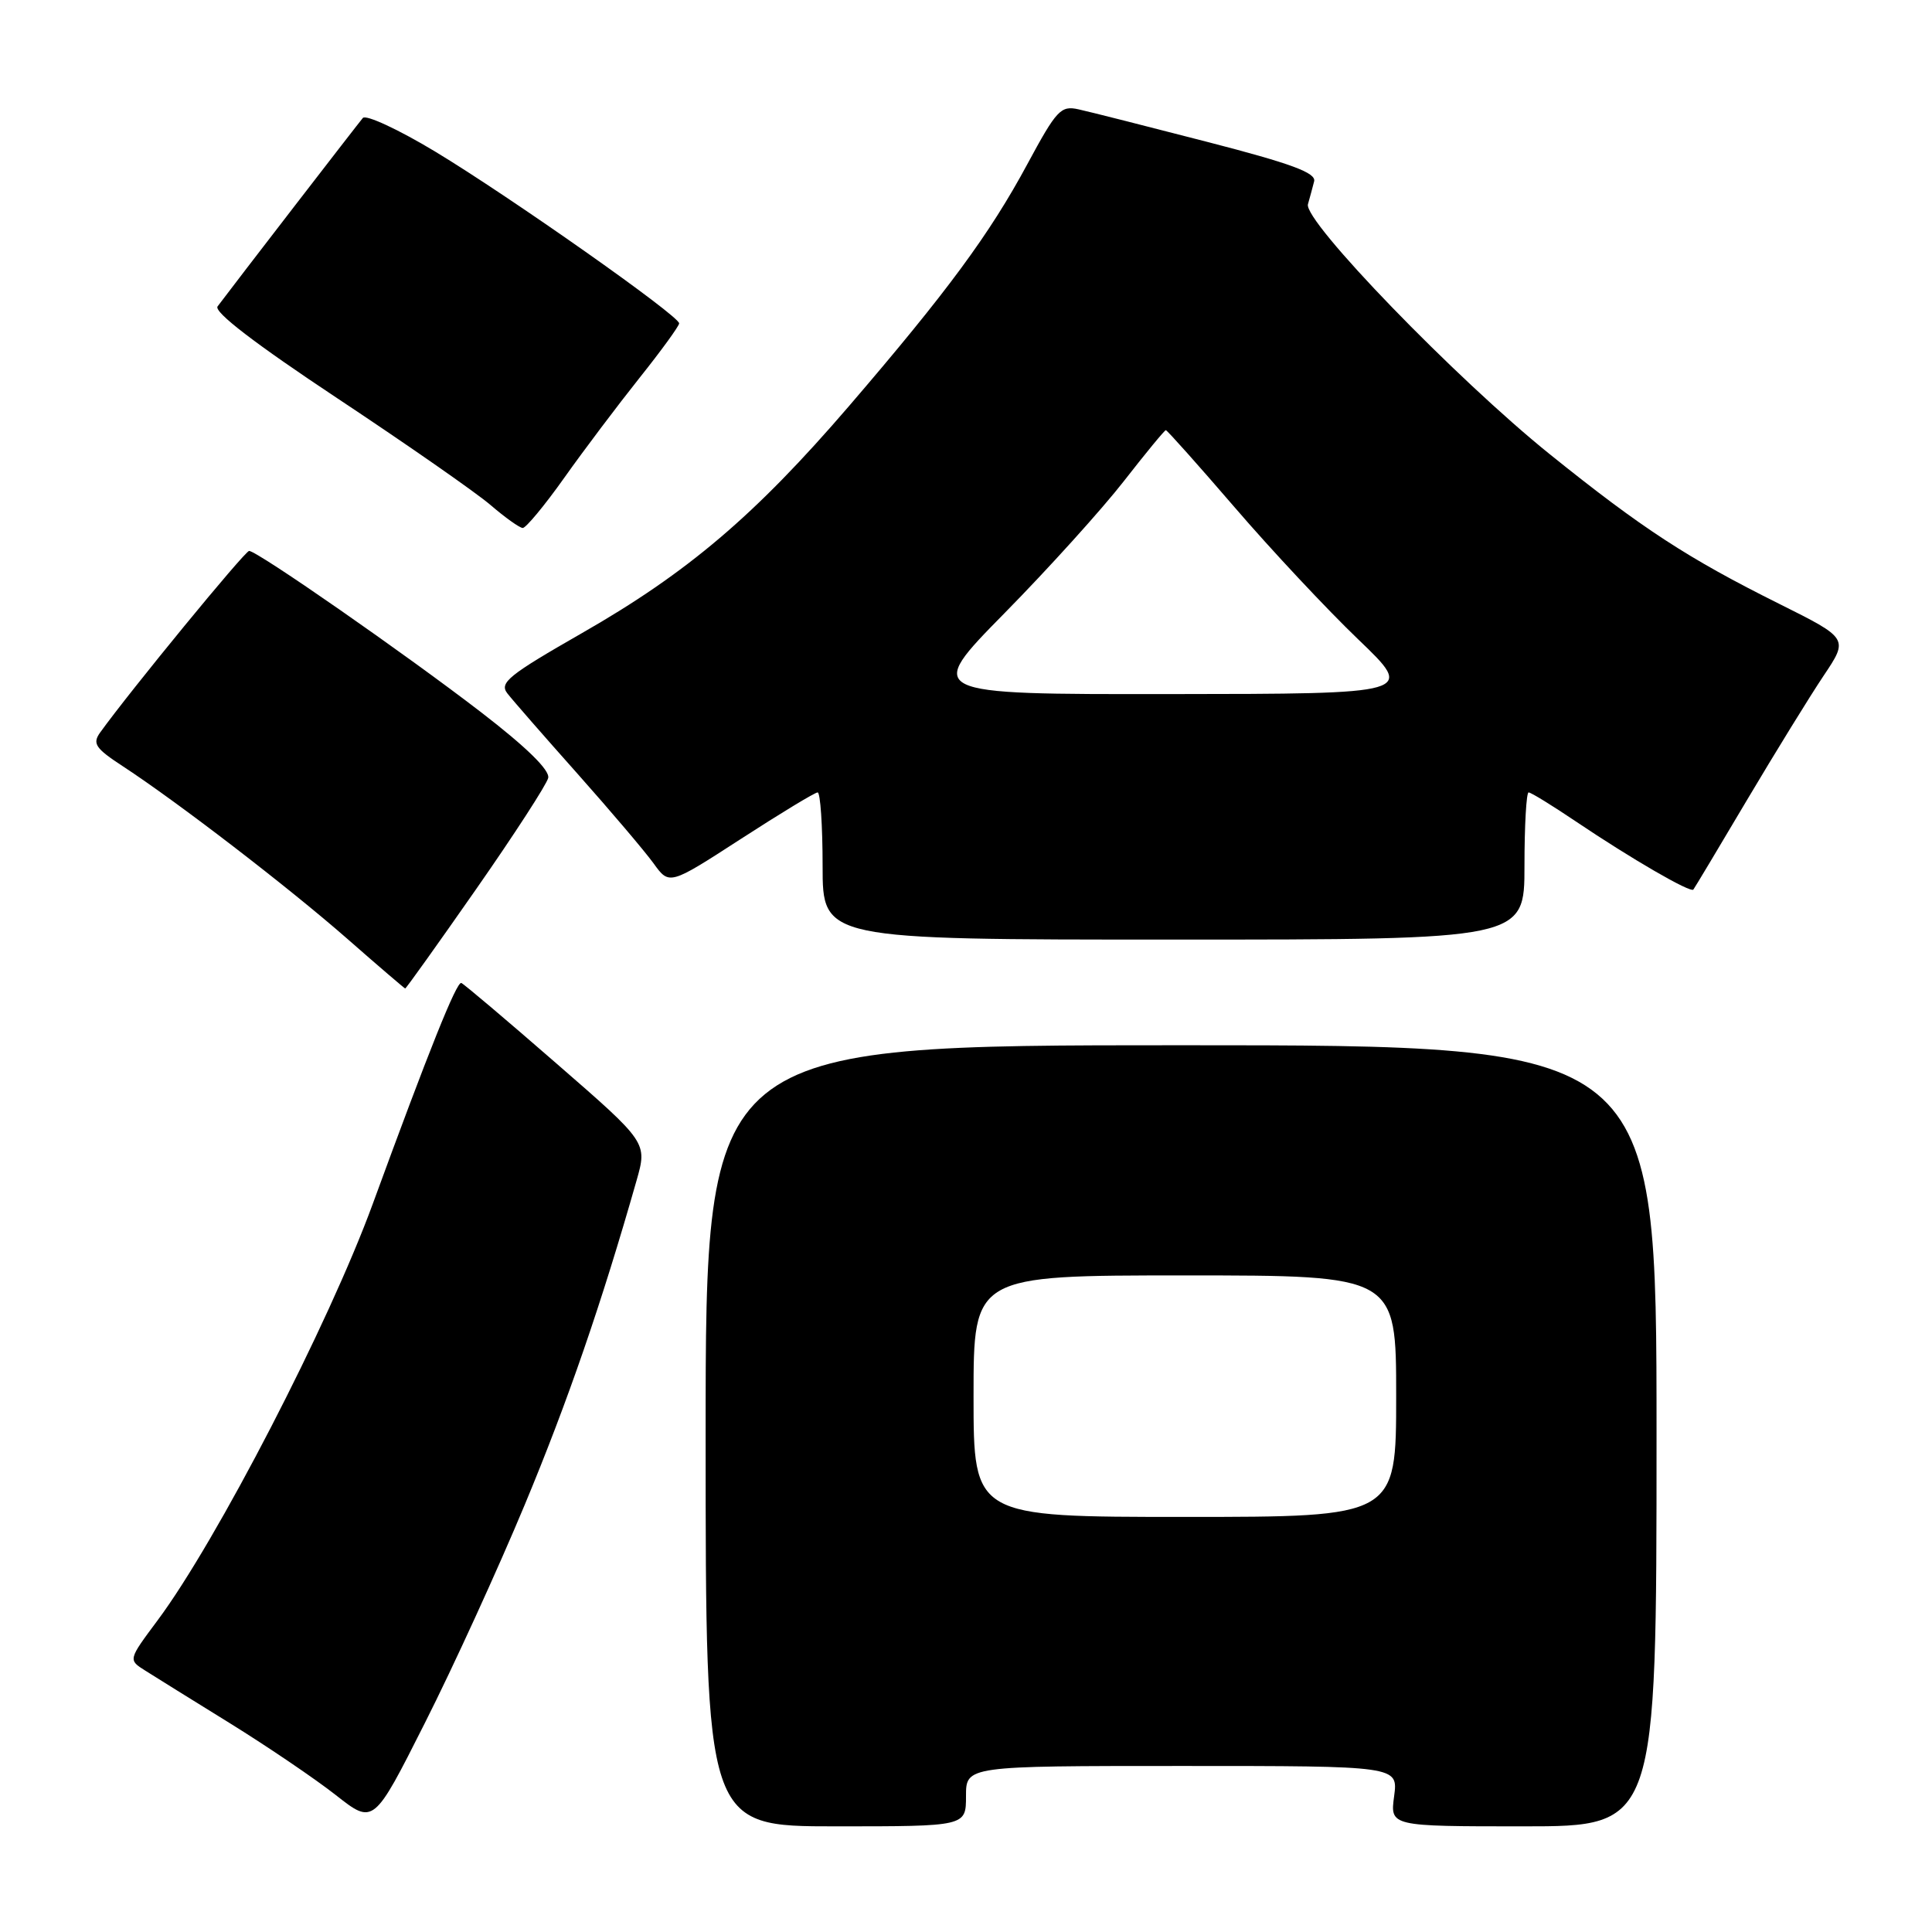 <?xml version="1.0" encoding="UTF-8" standalone="no"?>
<!DOCTYPE svg PUBLIC "-//W3C//DTD SVG 1.1//EN" "http://www.w3.org/Graphics/SVG/1.1/DTD/svg11.dtd" >
<svg xmlns="http://www.w3.org/2000/svg" xmlns:xlink="http://www.w3.org/1999/xlink" version="1.1" viewBox="0 0 256 256">
 <g >
 <path fill="currentColor"
d=" M 69.53 199.39 C 75.22 185.74 79.73 172.64 84.34 156.45 C 85.78 151.39 85.78 151.39 73.77 140.95 C 67.17 135.20 61.48 130.39 61.13 130.25 C 60.51 130.01 56.83 139.20 49.40 159.50 C 43.58 175.42 28.71 204.21 20.87 214.72 C 16.98 219.94 16.98 219.94 19.24 221.36 C 20.48 222.15 25.55 225.30 30.50 228.36 C 35.45 231.43 41.75 235.70 44.50 237.86 C 49.50 241.79 49.50 241.79 56.30 228.30 C 60.05 220.88 66.00 207.87 69.53 199.39 Z  M 128.00 238.00 C 128.00 234.00 128.00 234.00 156.63 234.00 C 185.26 234.00 185.26 234.00 184.73 238.00 C 184.19 242.00 184.19 242.00 201.85 242.00 C 219.50 242.00 219.50 242.00 219.50 190.25 C 219.50 138.50 219.50 138.50 156.50 138.50 C 93.50 138.50 93.50 138.50 93.50 190.25 C 93.50 242.00 93.50 242.00 110.75 242.00 C 128.00 242.00 128.00 242.00 128.00 238.00 Z  M 63.08 117.83 C 68.14 110.58 72.44 103.94 72.64 103.08 C 72.87 102.05 69.76 99.01 63.75 94.38 C 53.68 86.63 34.08 73.00 33.01 73.00 C 32.45 73.00 17.21 91.58 13.27 97.06 C 12.22 98.53 12.63 99.15 16.27 101.53 C 23.62 106.34 38.22 117.57 46.00 124.38 C 50.12 128.00 53.59 130.96 53.69 130.98 C 53.80 130.99 58.03 125.07 63.08 117.83 Z  M 202.00 114.75 C 202.00 109.39 202.25 105.00 202.55 105.00 C 202.86 105.00 205.67 106.73 208.80 108.84 C 216.15 113.79 224.01 118.35 224.38 117.87 C 224.54 117.67 227.74 112.33 231.49 106.00 C 235.25 99.67 239.81 92.27 241.63 89.55 C 244.95 84.60 244.95 84.60 235.73 80.00 C 223.65 73.98 217.61 70.05 205.37 60.20 C 192.94 50.20 172.68 29.26 173.31 27.06 C 173.56 26.20 173.92 24.84 174.13 24.03 C 174.41 22.90 171.12 21.68 160.00 18.81 C 152.03 16.75 144.34 14.80 142.92 14.49 C 140.56 13.96 140.01 14.56 136.15 21.71 C 131.13 31.04 125.49 38.68 112.46 53.85 C 100.05 68.28 91.11 75.88 77.13 83.88 C 67.37 89.47 66.13 90.47 67.23 91.88 C 67.92 92.77 72.09 97.55 76.50 102.50 C 80.90 107.45 85.45 112.81 86.60 114.40 C 88.69 117.30 88.69 117.30 98.19 111.15 C 103.41 107.77 107.98 105.00 108.34 105.00 C 108.70 105.00 109.00 109.39 109.00 114.75 C 109.00 124.50 109.00 124.50 155.50 124.50 C 202.00 124.50 202.00 124.50 202.00 114.75 Z  M 74.76 63.32 C 77.36 59.65 81.86 53.69 84.74 50.07 C 87.62 46.46 89.98 43.21 89.99 42.85 C 90.01 41.86 67.64 26.11 57.67 20.09 C 52.81 17.16 48.50 15.16 48.08 15.63 C 47.44 16.38 31.12 37.54 28.83 40.60 C 28.29 41.32 33.79 45.54 44.75 52.81 C 53.96 58.92 63.08 65.27 65.00 66.92 C 66.92 68.57 68.84 69.94 69.26 69.96 C 69.67 69.98 72.15 67.00 74.76 63.32 Z  M 129.00 185.00 C 129.00 169.00 129.00 169.00 157.00 169.00 C 185.00 169.00 185.00 169.00 185.00 185.00 C 185.00 201.00 185.00 201.00 157.00 201.00 C 129.00 201.00 129.00 201.00 129.00 185.00 Z  M 133.10 81.25 C 138.92 75.34 146.03 67.46 148.92 63.75 C 151.81 60.04 154.31 57.00 154.48 57.00 C 154.65 57.00 158.76 61.61 163.62 67.25 C 168.47 72.89 175.83 80.75 179.97 84.72 C 187.50 91.94 187.50 91.94 155.02 91.97 C 122.53 92.00 122.53 92.00 133.10 81.25 Z "/>
</g>
</svg>